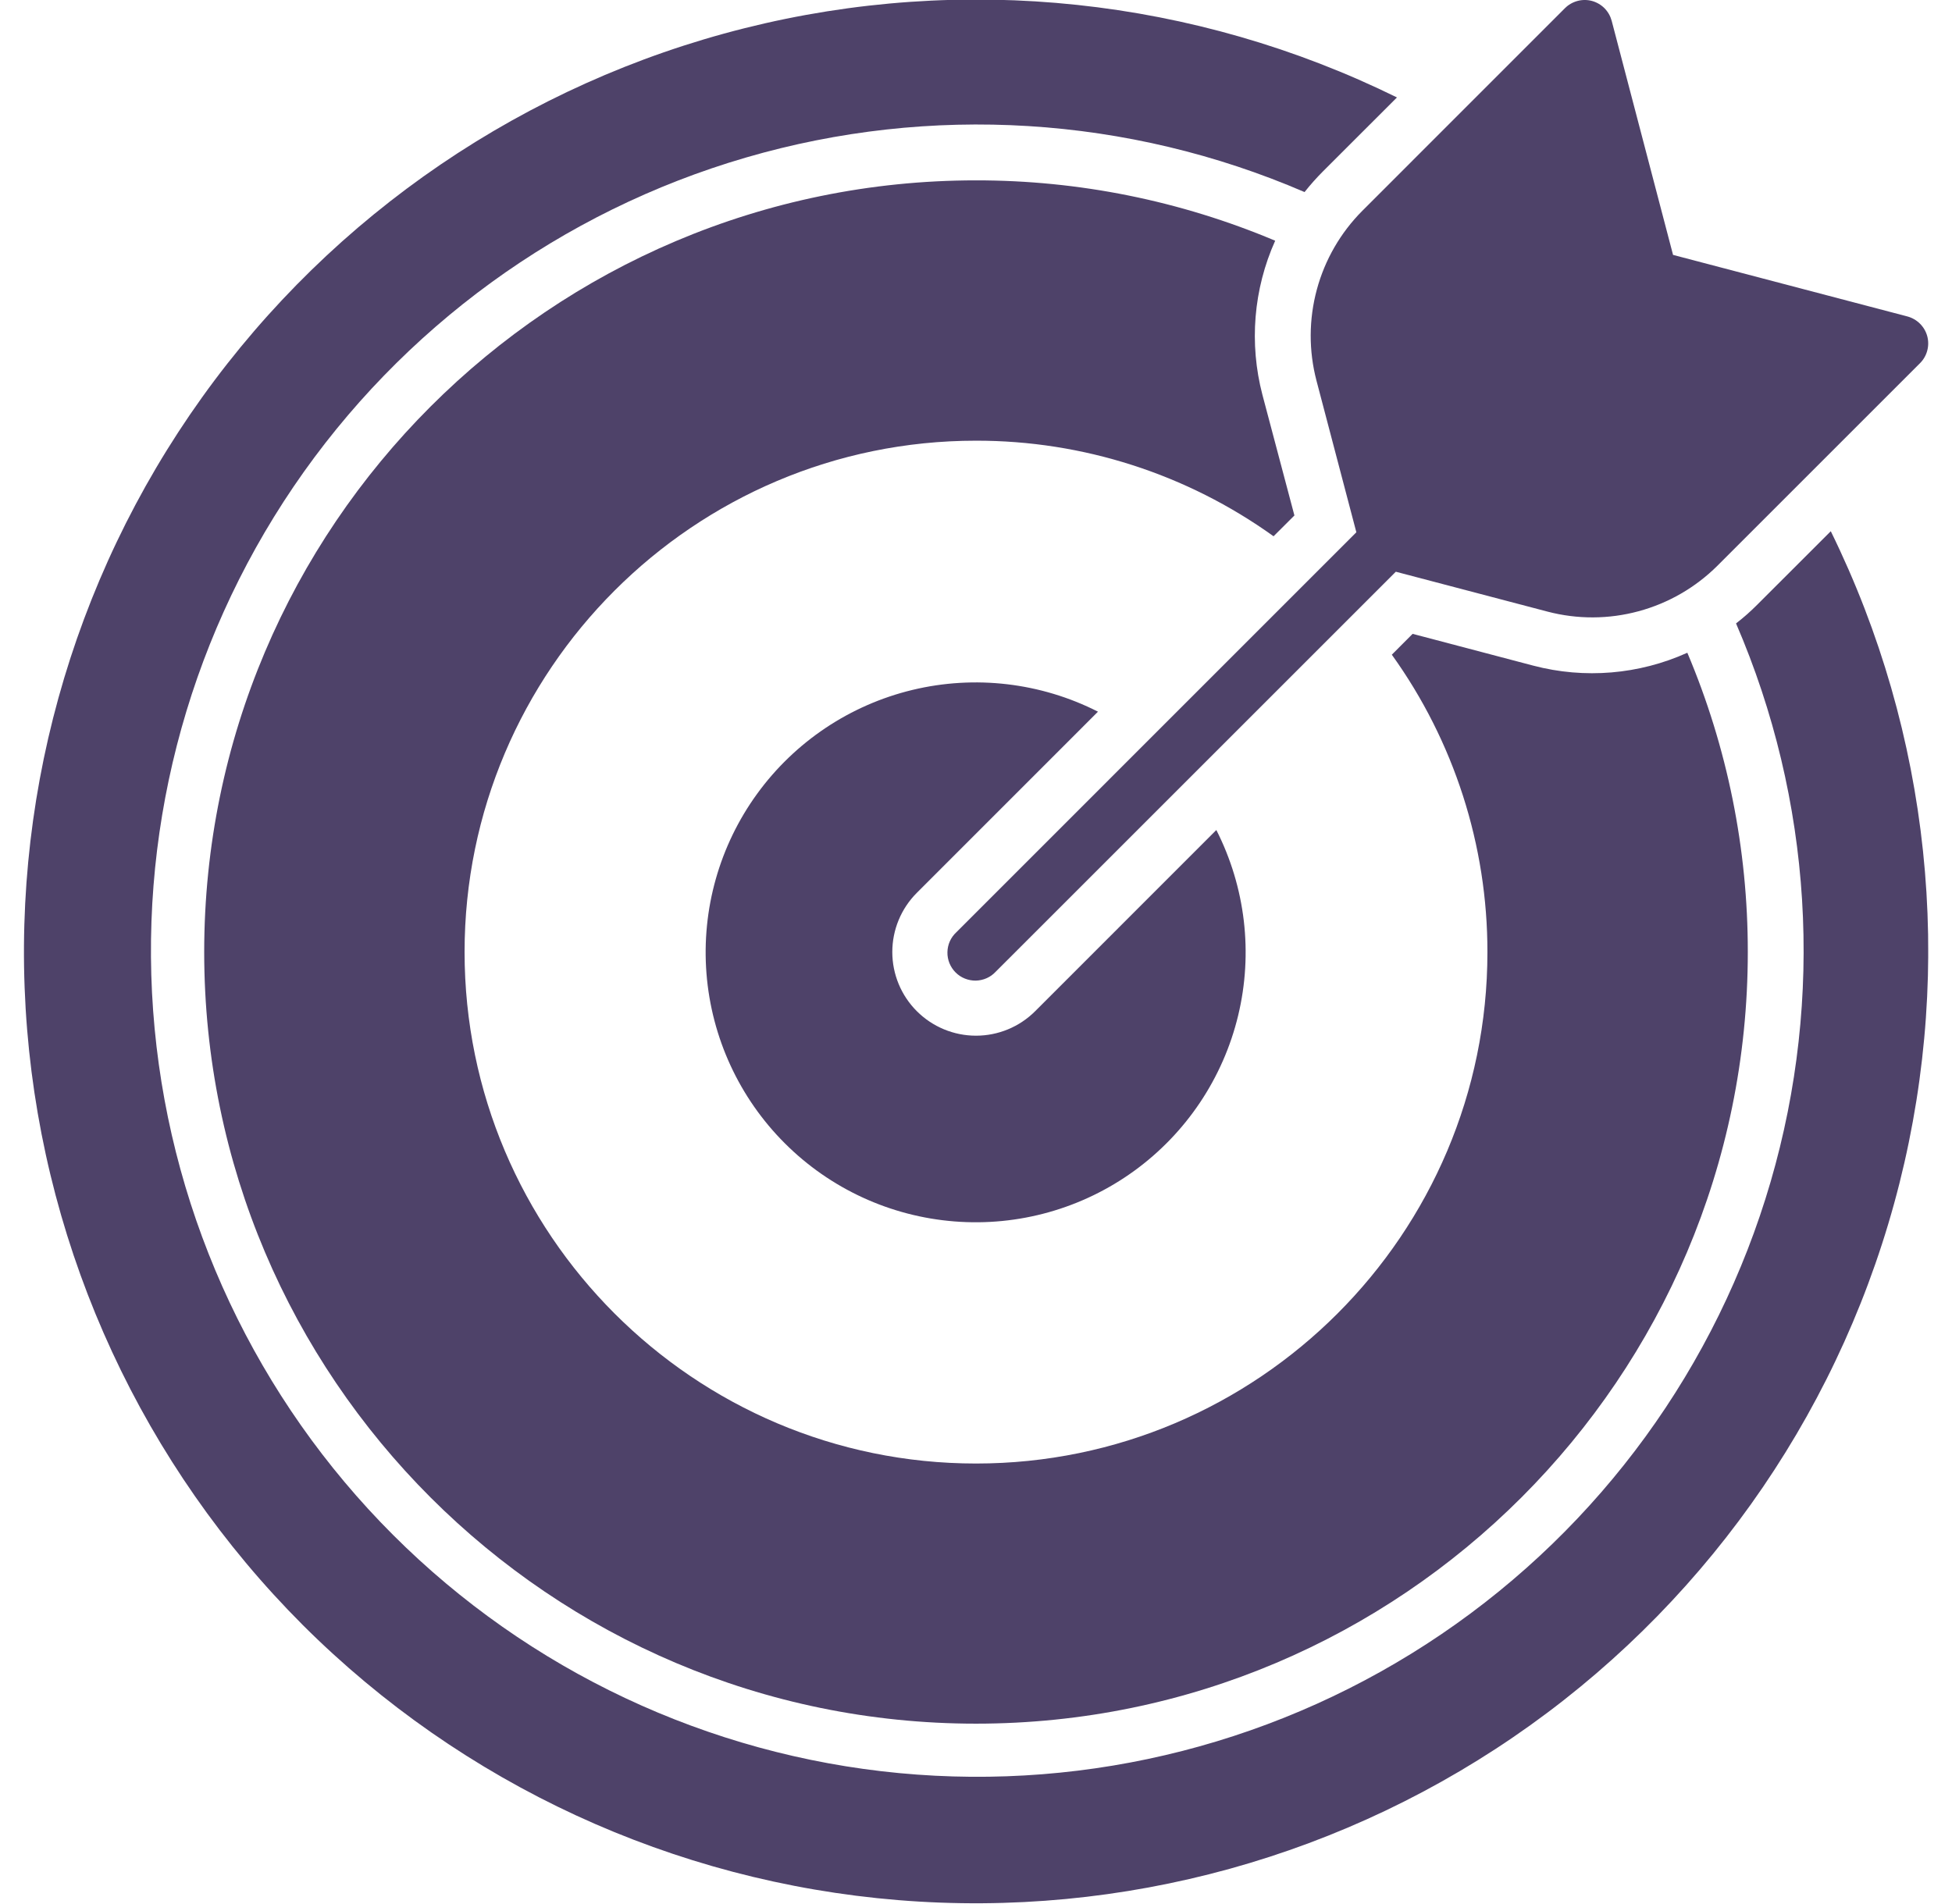 <svg width="41" height="40" viewBox="0 0 41 40" fill="none" xmlns="http://www.w3.org/2000/svg">
<g clip-path="url(#clip0_175_5631)">
<path d="M23.062 14.951C21.859 14.34 20.477 14.178 19.165 14.494C17.853 14.81 16.696 15.584 15.903 16.676C15.11 17.768 14.733 19.108 14.839 20.453C14.946 21.799 15.528 23.063 16.483 24.017C17.437 24.972 18.701 25.554 20.047 25.66C21.392 25.767 22.732 25.39 23.824 24.597C24.916 23.804 25.69 22.647 26.006 21.335C26.322 20.023 26.16 18.641 25.548 17.437L21.743 21.243C21.413 21.573 20.966 21.758 20.5 21.758C20.034 21.758 19.587 21.573 19.257 21.243C18.927 20.913 18.742 20.466 18.742 20C18.742 19.534 18.927 19.087 19.257 18.757L23.062 14.951Z" fill="#4E4269"/>
<path d="M36.902 12.711C36.764 12.849 36.618 12.978 36.464 13.097C38.063 16.804 38.32 20.953 37.19 24.828C36.06 28.704 33.615 32.065 30.274 34.332C26.934 36.599 22.908 37.631 18.889 37.25C14.87 36.869 11.109 35.099 8.254 32.244C5.4 29.39 3.63 25.629 3.248 21.61C2.867 17.591 3.899 13.565 6.166 10.224C8.434 6.884 11.794 4.438 15.67 3.309C19.546 2.179 23.695 2.436 27.401 4.035C27.523 3.881 27.653 3.735 27.792 3.596L29.342 2.047C25.09 -0.046 20.233 -0.561 15.637 0.593C11.041 1.747 7.003 4.495 4.244 8.348C1.485 12.201 0.183 16.909 0.57 21.632C0.958 26.355 3.01 30.787 6.36 34.139C9.713 37.485 14.144 39.532 18.865 39.918C23.585 40.304 28.29 39.002 32.141 36.245C35.992 33.487 38.74 29.453 39.896 24.86C41.052 20.266 40.541 15.412 38.454 11.16L36.902 12.711Z" fill="#4E4269"/>
<path d="M20.5 3.789C11.561 3.789 4.289 11.061 4.289 20C4.289 28.939 11.561 36.211 20.5 36.211C29.439 36.211 36.711 28.939 36.711 20C36.713 17.84 36.282 15.702 35.441 13.713C34.426 14.171 33.284 14.267 32.206 13.984L29.671 13.316L29.234 13.754C30.542 15.575 31.245 17.762 31.242 20.004C31.242 25.927 26.423 30.746 20.5 30.746C14.577 30.746 9.758 25.923 9.758 20C9.758 14.077 14.577 9.258 20.5 9.258C22.742 9.255 24.929 9.958 26.75 11.266L27.188 10.829L26.516 8.294C26.234 7.216 26.328 6.074 26.784 5.057C24.795 4.218 22.658 3.787 20.5 3.789Z" fill="#4E4269"/>
<path d="M27.651 7.995L28.489 11.182L20.086 19.586C20.028 19.64 19.982 19.704 19.95 19.776C19.918 19.848 19.901 19.926 19.9 20.004C19.898 20.083 19.913 20.161 19.942 20.234C19.972 20.307 20.015 20.373 20.071 20.429C20.127 20.485 20.193 20.529 20.266 20.558C20.339 20.587 20.417 20.602 20.496 20.601C20.574 20.599 20.652 20.582 20.724 20.55C20.796 20.518 20.86 20.472 20.914 20.414L29.318 12.011L32.505 12.849C33.132 13.013 33.791 13.011 34.417 12.841C35.043 12.672 35.614 12.342 36.074 11.884L40.328 7.63C40.401 7.557 40.454 7.466 40.48 7.366C40.507 7.267 40.507 7.162 40.48 7.062C40.453 6.963 40.4 6.872 40.327 6.8C40.254 6.727 40.163 6.675 40.063 6.648L35.141 5.355L33.852 0.437C33.825 0.337 33.773 0.246 33.701 0.173C33.628 0.1 33.537 0.047 33.438 0.02C33.338 -0.007 33.233 -0.007 33.134 0.02C33.034 0.047 32.943 0.099 32.87 0.172L28.616 4.427C28.158 4.886 27.828 5.457 27.659 6.083C27.49 6.709 27.487 7.368 27.651 7.995Z" fill="#4E4269"/>
</g>
<defs>
<clipPath id="clip0_175_5631">
<rect width="40" height="40" fill="white" transform="translate(0.5)"/>
</clipPath>
</defs>
</svg>
